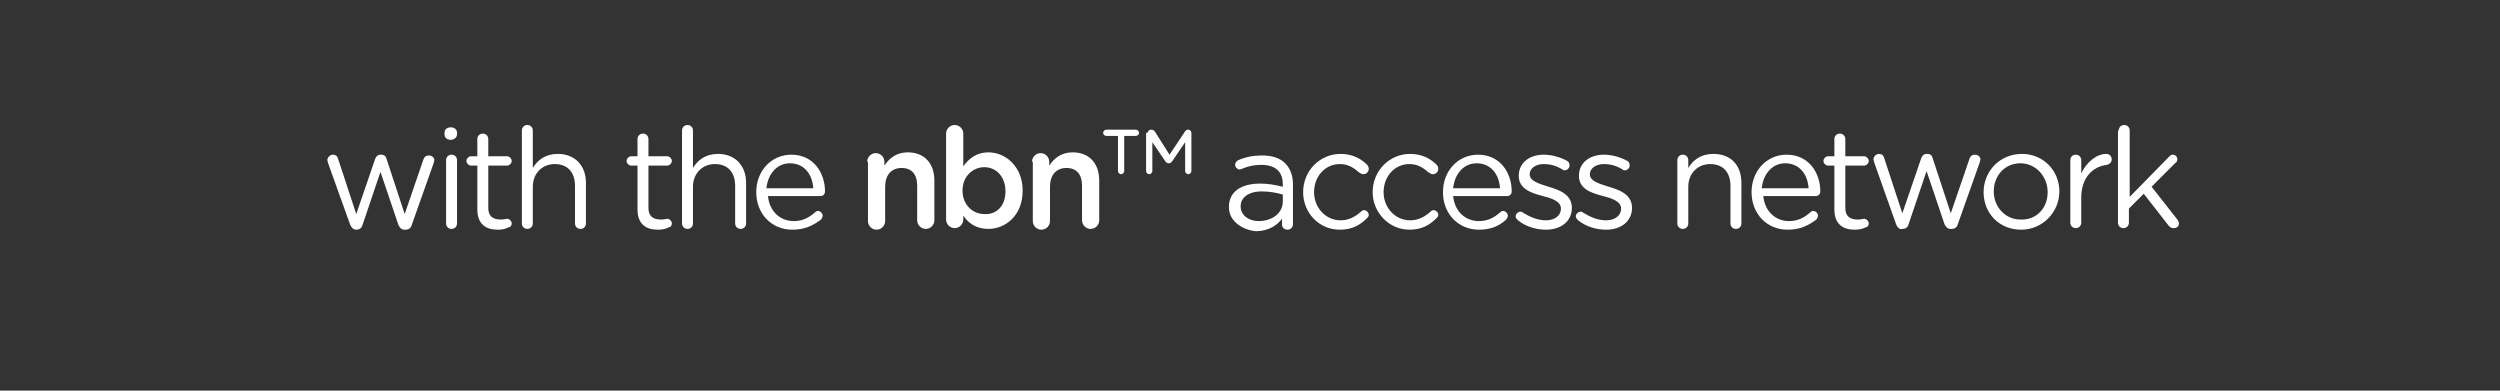 <?xml version="1.0" encoding="utf-8"?>
<!-- Generator: Adobe Illustrator 21.1.0, SVG Export Plug-In . SVG Version: 6.00 Build 0)  -->
<svg version="1.1" id="Layer_1" xmlns="http://www.w3.org/2000/svg" xmlns:xlink="http://www.w3.org/1999/xlink" x="0px" y="0px"
	 viewBox="0 0 320 50" style="enable-background:new 0 0 320 50;" xml:space="preserve">
<rect x="0" y="0" width="320" height="50" fill="#333333" stroke="none"/>
<style type="text/css">
	.st0{fill:#FFFFFF;}
</style>
<g>
	<path class="st0" d="M44.8,28.7L42,20.9c0-0.1-0.1-0.3-0.1-0.4c0-0.3,0.3-0.7,0.7-0.7c0.4,0,0.6,0.2,0.7,0.6l2.3,7l2.4-7
		c0.1-0.3,0.3-0.6,0.7-0.6h0.1c0.4,0,0.6,0.2,0.7,0.6l2.3,7l2.4-7c0.1-0.3,0.3-0.5,0.7-0.5c0.4,0,0.7,0.3,0.7,0.6
		c0,0.1-0.1,0.3-0.1,0.4l-2.8,7.9c-0.1,0.4-0.4,0.6-0.8,0.6h-0.1c-0.4,0-0.6-0.2-0.8-0.6L48.7,22l-2.3,6.8c-0.1,0.4-0.4,0.6-0.8,0.6
		h0C45.3,29.4,45,29.2,44.8,28.7z"/>
	<path class="st0" d="M56.9,17c0-0.5,0.4-0.7,0.8-0.7c0.5,0,0.8,0.3,0.8,0.7v0.2c0,0.4-0.4,0.7-0.8,0.7c-0.5,0-0.8-0.3-0.8-0.7V17z
		 M57.1,20.5c0-0.4,0.3-0.7,0.7-0.7c0.4,0,0.7,0.3,0.7,0.7v8.1c0,0.4-0.3,0.7-0.7,0.7c-0.4,0-0.7-0.3-0.7-0.7V20.5z"/>
	<path class="st0" d="M61.1,26.8v-5.6h-0.8c-0.3,0-0.6-0.3-0.6-0.6c0-0.3,0.3-0.6,0.6-0.6h0.8v-2.2c0-0.4,0.3-0.7,0.7-0.7
		c0.4,0,0.7,0.3,0.7,0.7v2.2h2.4c0.3,0,0.6,0.3,0.6,0.6c0,0.3-0.3,0.6-0.6,0.6h-2.4v5.4c0,1.1,0.6,1.5,1.6,1.5
		c0.5,0,0.7-0.1,0.8-0.1c0.3,0,0.6,0.3,0.6,0.6c0,0.3-0.2,0.5-0.4,0.5c-0.4,0.2-0.8,0.3-1.4,0.3C62.2,29.4,61.1,28.7,61.1,26.8z"/>
	<path class="st0" d="M66.8,16.7c0-0.4,0.3-0.7,0.7-0.7c0.4,0,0.7,0.3,0.7,0.7v4.8c0.6-1,1.6-1.8,3.2-1.8c2.2,0,3.6,1.5,3.6,3.7v5.2
		c0,0.4-0.3,0.7-0.7,0.7c-0.4,0-0.7-0.3-0.7-0.7v-4.8c0-1.7-0.9-2.8-2.6-2.8c-1.6,0-2.8,1.2-2.8,2.9v4.7c0,0.4-0.3,0.7-0.7,0.7
		c-0.4,0-0.7-0.3-0.7-0.7V16.7z"/>
	<path class="st0" d="M81.6,26.8v-5.6h-0.8c-0.3,0-0.6-0.3-0.6-0.6c0-0.3,0.3-0.6,0.6-0.6h0.8v-2.2c0-0.4,0.3-0.7,0.7-0.7
		c0.4,0,0.7,0.3,0.7,0.7v2.2h2.4c0.3,0,0.6,0.3,0.6,0.6c0,0.3-0.3,0.6-0.6,0.6H83v5.4c0,1.1,0.6,1.5,1.6,1.5c0.5,0,0.7-0.1,0.8-0.1
		c0.3,0,0.6,0.3,0.6,0.6c0,0.3-0.2,0.5-0.4,0.5c-0.4,0.2-0.8,0.3-1.4,0.3C82.7,29.4,81.6,28.7,81.6,26.8z"/>
	<path class="st0" d="M87.3,16.7c0-0.4,0.3-0.7,0.7-0.7c0.4,0,0.7,0.3,0.7,0.7v4.8c0.6-1,1.6-1.8,3.2-1.8c2.2,0,3.6,1.5,3.6,3.7v5.2
		c0,0.4-0.3,0.7-0.7,0.7c-0.4,0-0.7-0.3-0.7-0.7v-4.8c0-1.7-0.9-2.8-2.6-2.8c-1.6,0-2.8,1.2-2.8,2.9v4.7c0,0.4-0.3,0.7-0.7,0.7
		c-0.4,0-0.7-0.3-0.7-0.7V16.7z"/>
	<path class="st0" d="M101.4,29.4c-2.6,0-4.6-2-4.6-4.8v0c0-2.7,1.9-4.8,4.5-4.8c2.8,0,4.3,2.3,4.3,4.7c0,0.4-0.3,0.6-0.6,0.6h-6.7
		c0.2,2,1.6,3.2,3.3,3.2c1.2,0,2-0.5,2.7-1.1c0.1-0.1,0.2-0.2,0.4-0.2c0.3,0,0.6,0.3,0.6,0.6c0,0.2-0.1,0.3-0.2,0.5
		C104,28.9,103,29.4,101.4,29.4z M104.1,24.1c-0.1-1.7-1.1-3.2-3-3.2c-1.6,0-2.8,1.3-3,3.2H104.1z"/>
	<path class="st0" d="M111,20.7c0-0.6,0.5-1.1,1.1-1.1s1.1,0.5,1.1,1.1v0.5c0.6-0.9,1.5-1.7,3-1.7c2.1,0,3.4,1.4,3.4,3.6v5.1
		c0,0.6-0.5,1.1-1.1,1.1s-1.1-0.5-1.1-1.1v-4.4c0-1.5-0.7-2.3-2-2.3c-1.3,0-2.1,0.9-2.1,2.4v4.4c0,0.6-0.5,1.1-1.1,1.1
		c-0.6,0-1.1-0.5-1.1-1.1V20.7z"/>
	<path class="st0" d="M121.1,17.1c0-0.6,0.5-1.1,1.1-1.1s1.1,0.5,1.1,1.1v4.2c0.7-1,1.7-1.8,3.2-1.8c2.2,0,4.4,1.8,4.4,4.9v0
		c0,3.2-2.2,4.9-4.4,4.9c-1.6,0-2.6-0.8-3.2-1.7v0.5c0,0.6-0.5,1.1-1.1,1.1c-0.6,0-1.1-0.5-1.1-1.1V17.1z M128.7,24.5L128.7,24.5
		c0-1.9-1.2-3.1-2.7-3.1s-2.8,1.2-2.8,3v0c0,1.8,1.3,3,2.8,3C127.5,27.5,128.7,26.4,128.7,24.5z"/>
	<path class="st0" d="M132.1,20.7c0-0.6,0.5-1.1,1.1-1.1s1.1,0.5,1.1,1.1v0.5c0.6-0.9,1.5-1.7,3-1.7c2.1,0,3.4,1.4,3.4,3.6v5.1
		c0,0.6-0.5,1.1-1.1,1.1s-1.1-0.5-1.1-1.1v-4.4c0-1.5-0.7-2.3-2-2.3c-1.3,0-2.1,0.9-2.1,2.4v4.4c0,0.6-0.5,1.1-1.1,1.1
		c-0.6,0-1.1-0.5-1.1-1.1V20.7z"/>
	<path class="st0" d="M143.1,17.4h-1.5c-0.2,0-0.4-0.2-0.4-0.4s0.2-0.4,0.4-0.4h3.8c0.2,0,0.4,0.2,0.4,0.4s-0.2,0.4-0.4,0.4h-1.5
		v4.5c0,0.2-0.2,0.4-0.4,0.4c-0.2,0-0.4-0.2-0.4-0.4V17.4z M146.9,17c0-0.2,0.2-0.4,0.4-0.4h0.1c0.2,0,0.3,0.1,0.4,0.2l1.9,3l2-3
		c0.1-0.1,0.2-0.2,0.3-0.2h0.1c0.2,0,0.4,0.2,0.4,0.4v4.9c0,0.2-0.2,0.4-0.4,0.4s-0.4-0.2-0.4-0.4v-3.7l-1.7,2.5
		c-0.1,0.1-0.2,0.2-0.4,0.2c-0.2,0-0.3-0.1-0.4-0.2l-1.7-2.5v3.7c0,0.2-0.2,0.4-0.4,0.4s-0.4-0.2-0.4-0.4V17z"/>
	<path class="st0" d="M157.3,26.5L157.3,26.5c0-2,1.6-3,4-3c1.2,0,2,0.2,2.9,0.4v-0.3c0-1.7-1-2.5-2.8-2.5c-0.9,0-1.7,0.2-2.4,0.5
		c-0.1,0-0.2,0.1-0.3,0.1c-0.3,0-0.6-0.3-0.6-0.6c0-0.3,0.2-0.5,0.4-0.6c0.9-0.4,1.9-0.6,3-0.6c1.3,0,2.3,0.3,3,1
		c0.6,0.6,1,1.5,1,2.7v5.1c0,0.4-0.3,0.7-0.7,0.7c-0.4,0-0.7-0.3-0.7-0.6v-0.8c-0.6,0.8-1.7,1.6-3.4,1.6
		C159.1,29.4,157.3,28.4,157.3,26.5z M164.2,25.8v-0.9c-0.7-0.2-1.6-0.4-2.7-0.4c-1.7,0-2.7,0.8-2.7,1.9v0c0,1.2,1.1,1.9,2.3,1.9
		C162.8,28.3,164.2,27.3,164.2,25.8z"/>
	<path class="st0" d="M166.8,24.6L166.8,24.6c0-2.7,2.1-4.9,4.8-4.9c1.5,0,2.6,0.6,3.4,1.4c0.1,0.1,0.2,0.3,0.2,0.5
		c0,0.4-0.3,0.7-0.7,0.7c-0.2,0-0.3-0.1-0.5-0.2c-0.7-0.6-1.4-1.1-2.5-1.1c-1.9,0-3.3,1.6-3.3,3.6v0c0,2,1.5,3.6,3.4,3.6
		c1.1,0,1.9-0.5,2.6-1.1c0.1-0.1,0.2-0.2,0.4-0.2c0.3,0,0.6,0.3,0.6,0.6c0,0.2-0.1,0.3-0.2,0.4c-0.9,0.9-1.9,1.5-3.5,1.5
		C168.8,29.4,166.8,27.2,166.8,24.6z"/>
	<path class="st0" d="M175.7,24.6L175.7,24.6c0-2.7,2.1-4.9,4.8-4.9c1.5,0,2.6,0.6,3.4,1.4c0.1,0.1,0.2,0.3,0.2,0.5
		c0,0.4-0.3,0.7-0.7,0.7c-0.2,0-0.3-0.1-0.5-0.2c-0.7-0.6-1.4-1.1-2.5-1.1c-1.9,0-3.3,1.6-3.3,3.6v0c0,2,1.5,3.6,3.4,3.6
		c1.1,0,1.9-0.5,2.6-1.1c0.1-0.1,0.2-0.2,0.4-0.2c0.3,0,0.6,0.3,0.6,0.6c0,0.2-0.1,0.3-0.2,0.4c-0.9,0.9-1.9,1.5-3.5,1.5
		C177.8,29.4,175.7,27.2,175.7,24.6z"/>
	<path class="st0" d="M189.3,29.4c-2.6,0-4.6-2-4.6-4.8v0c0-2.7,1.9-4.8,4.5-4.8c2.8,0,4.3,2.3,4.3,4.7c0,0.4-0.3,0.6-0.6,0.6H186
		c0.2,2,1.6,3.2,3.3,3.2c1.2,0,2-0.5,2.7-1.1c0.1-0.1,0.2-0.2,0.4-0.2c0.3,0,0.6,0.3,0.6,0.6c0,0.2-0.1,0.3-0.2,0.5
		C191.9,28.9,190.9,29.4,189.3,29.4z M192,24.1c-0.1-1.7-1.1-3.2-3-3.2c-1.6,0-2.8,1.3-3,3.2H192z"/>
	<path class="st0" d="M194.3,28.2c-0.1-0.1-0.3-0.3-0.3-0.5c0-0.3,0.3-0.6,0.6-0.6c0.1,0,0.3,0,0.3,0.1c1,0.6,1.9,1,3,1
		c1.1,0,1.9-0.6,1.9-1.5v0c0-0.9-1.1-1.3-2.3-1.6c-1.5-0.4-3.1-0.9-3.1-2.6v0c0-1.6,1.3-2.7,3.2-2.7c1,0,2.1,0.3,3,0.8
		c0.2,0.1,0.3,0.3,0.3,0.6c0,0.3-0.3,0.6-0.6,0.6c-0.1,0-0.2,0-0.3-0.1c-0.8-0.5-1.6-0.7-2.4-0.7c-1.1,0-1.8,0.6-1.8,1.3v0
		c0,0.9,1.2,1.2,2.4,1.6c1.4,0.4,3,1,3,2.7v0c0,1.8-1.5,2.8-3.3,2.8C196.6,29.4,195.3,29,194.3,28.2z"/>
	<path class="st0" d="M202,28.2c-0.1-0.1-0.3-0.3-0.3-0.5c0-0.3,0.3-0.6,0.6-0.6c0.1,0,0.3,0,0.3,0.1c1,0.6,1.9,1,3,1
		c1.1,0,1.9-0.6,1.9-1.5v0c0-0.9-1.1-1.3-2.3-1.6c-1.5-0.4-3.1-0.9-3.1-2.6v0c0-1.6,1.3-2.7,3.2-2.7c1,0,2.1,0.3,3,0.8
		c0.2,0.1,0.3,0.3,0.3,0.6c0,0.3-0.3,0.6-0.6,0.6c-0.1,0-0.2,0-0.3-0.1c-0.8-0.5-1.6-0.7-2.4-0.7c-1.1,0-1.8,0.6-1.8,1.3v0
		c0,0.9,1.2,1.2,2.4,1.6c1.4,0.4,3,1,3,2.7v0c0,1.8-1.5,2.8-3.3,2.8C204.3,29.4,203,29,202,28.2z"/>
	<path class="st0" d="M214.7,20.5c0-0.4,0.3-0.7,0.7-0.7c0.4,0,0.7,0.3,0.7,0.7v1c0.6-1,1.6-1.8,3.2-1.8c2.3,0,3.6,1.5,3.6,3.7v5.2
		c0,0.4-0.3,0.7-0.7,0.7c-0.4,0-0.7-0.3-0.7-0.7v-4.8c0-1.7-0.9-2.8-2.6-2.8c-1.6,0-2.8,1.2-2.8,2.9v4.7c0,0.4-0.3,0.7-0.7,0.7
		s-0.7-0.3-0.7-0.7V20.5z"/>
	<path class="st0" d="M228.8,29.4c-2.6,0-4.6-2-4.6-4.8v0c0-2.7,1.9-4.8,4.5-4.8c2.8,0,4.3,2.3,4.3,4.7c0,0.4-0.3,0.6-0.6,0.6h-6.7
		c0.2,2,1.6,3.2,3.3,3.2c1.2,0,2-0.5,2.7-1.1c0.1-0.1,0.2-0.2,0.4-0.2c0.3,0,0.6,0.3,0.6,0.6c0,0.2-0.1,0.3-0.2,0.5
		C231.4,28.9,230.4,29.4,228.8,29.4z M231.5,24.1c-0.1-1.7-1.1-3.2-3-3.2c-1.6,0-2.8,1.3-3,3.2H231.5z"/>
	<path class="st0" d="M234.8,26.8v-5.6H234c-0.3,0-0.6-0.3-0.6-0.6c0-0.3,0.3-0.6,0.6-0.6h0.8v-2.2c0-0.4,0.3-0.7,0.7-0.7
		c0.4,0,0.7,0.3,0.7,0.7v2.2h2.4c0.3,0,0.6,0.3,0.6,0.6c0,0.3-0.3,0.6-0.6,0.6h-2.4v5.4c0,1.1,0.6,1.5,1.6,1.5
		c0.5,0,0.7-0.1,0.8-0.1c0.3,0,0.6,0.3,0.6,0.6c0,0.3-0.2,0.5-0.4,0.5c-0.4,0.2-0.8,0.3-1.4,0.3C235.9,29.4,234.8,28.7,234.8,26.8z"
		/>
	<path class="st0" d="M242.7,28.7l-2.8-7.9c0-0.1-0.1-0.3-0.1-0.4c0-0.3,0.3-0.7,0.7-0.7c0.4,0,0.6,0.2,0.7,0.6l2.3,7l2.4-7
		c0.1-0.3,0.3-0.6,0.7-0.6h0.1c0.4,0,0.6,0.2,0.7,0.6l2.3,7l2.4-7c0.1-0.3,0.3-0.5,0.7-0.5c0.4,0,0.7,0.3,0.7,0.6
		c0,0.1-0.1,0.3-0.1,0.4l-2.8,7.9c-0.1,0.4-0.4,0.6-0.8,0.6h-0.1c-0.4,0-0.6-0.2-0.8-0.6l-2.3-6.8l-2.3,6.8
		c-0.1,0.4-0.4,0.6-0.8,0.6h0C243.2,29.4,242.9,29.2,242.7,28.7z"/>
	<path class="st0" d="M253.9,24.6L253.9,24.6c0-2.7,2.1-4.9,4.9-4.9c2.8,0,4.8,2.2,4.8,4.8v0c0,2.6-2.1,4.9-4.9,4.9
		C255.9,29.4,253.9,27.3,253.9,24.6z M262.1,24.6L262.1,24.6c0-2-1.5-3.7-3.5-3.7c-2,0-3.4,1.6-3.4,3.6v0c0,2,1.5,3.6,3.4,3.6
		C260.7,28.2,262.1,26.6,262.1,24.6z"/>
	<path class="st0" d="M265,20.5c0-0.4,0.3-0.7,0.7-0.7c0.4,0,0.7,0.3,0.7,0.7v1.7c0.7-1.5,2-2.5,3.2-2.5c0.4,0,0.7,0.3,0.7,0.7
		c0,0.4-0.3,0.6-0.6,0.7c-1.8,0.2-3.3,1.6-3.3,4.2v3.2c0,0.4-0.3,0.7-0.7,0.7c-0.4,0-0.7-0.3-0.7-0.7V20.5z"/>
	<path class="st0" d="M271.2,16.7c0-0.4,0.3-0.7,0.7-0.7c0.4,0,0.7,0.3,0.7,0.7v8.5l5-5.1c0.2-0.2,0.3-0.3,0.5-0.3
		c0.4,0,0.6,0.3,0.6,0.6c0,0.2-0.1,0.4-0.3,0.5l-3,3l3.3,4.2c0.1,0.2,0.2,0.3,0.2,0.5c0,0.4-0.3,0.6-0.7,0.6c-0.3,0-0.4-0.1-0.6-0.3
		l-3.2-4.1l-1.9,1.9v1.8c0,0.4-0.3,0.7-0.7,0.7c-0.4,0-0.7-0.3-0.7-0.7V16.7z"/>
</g>
</svg>
